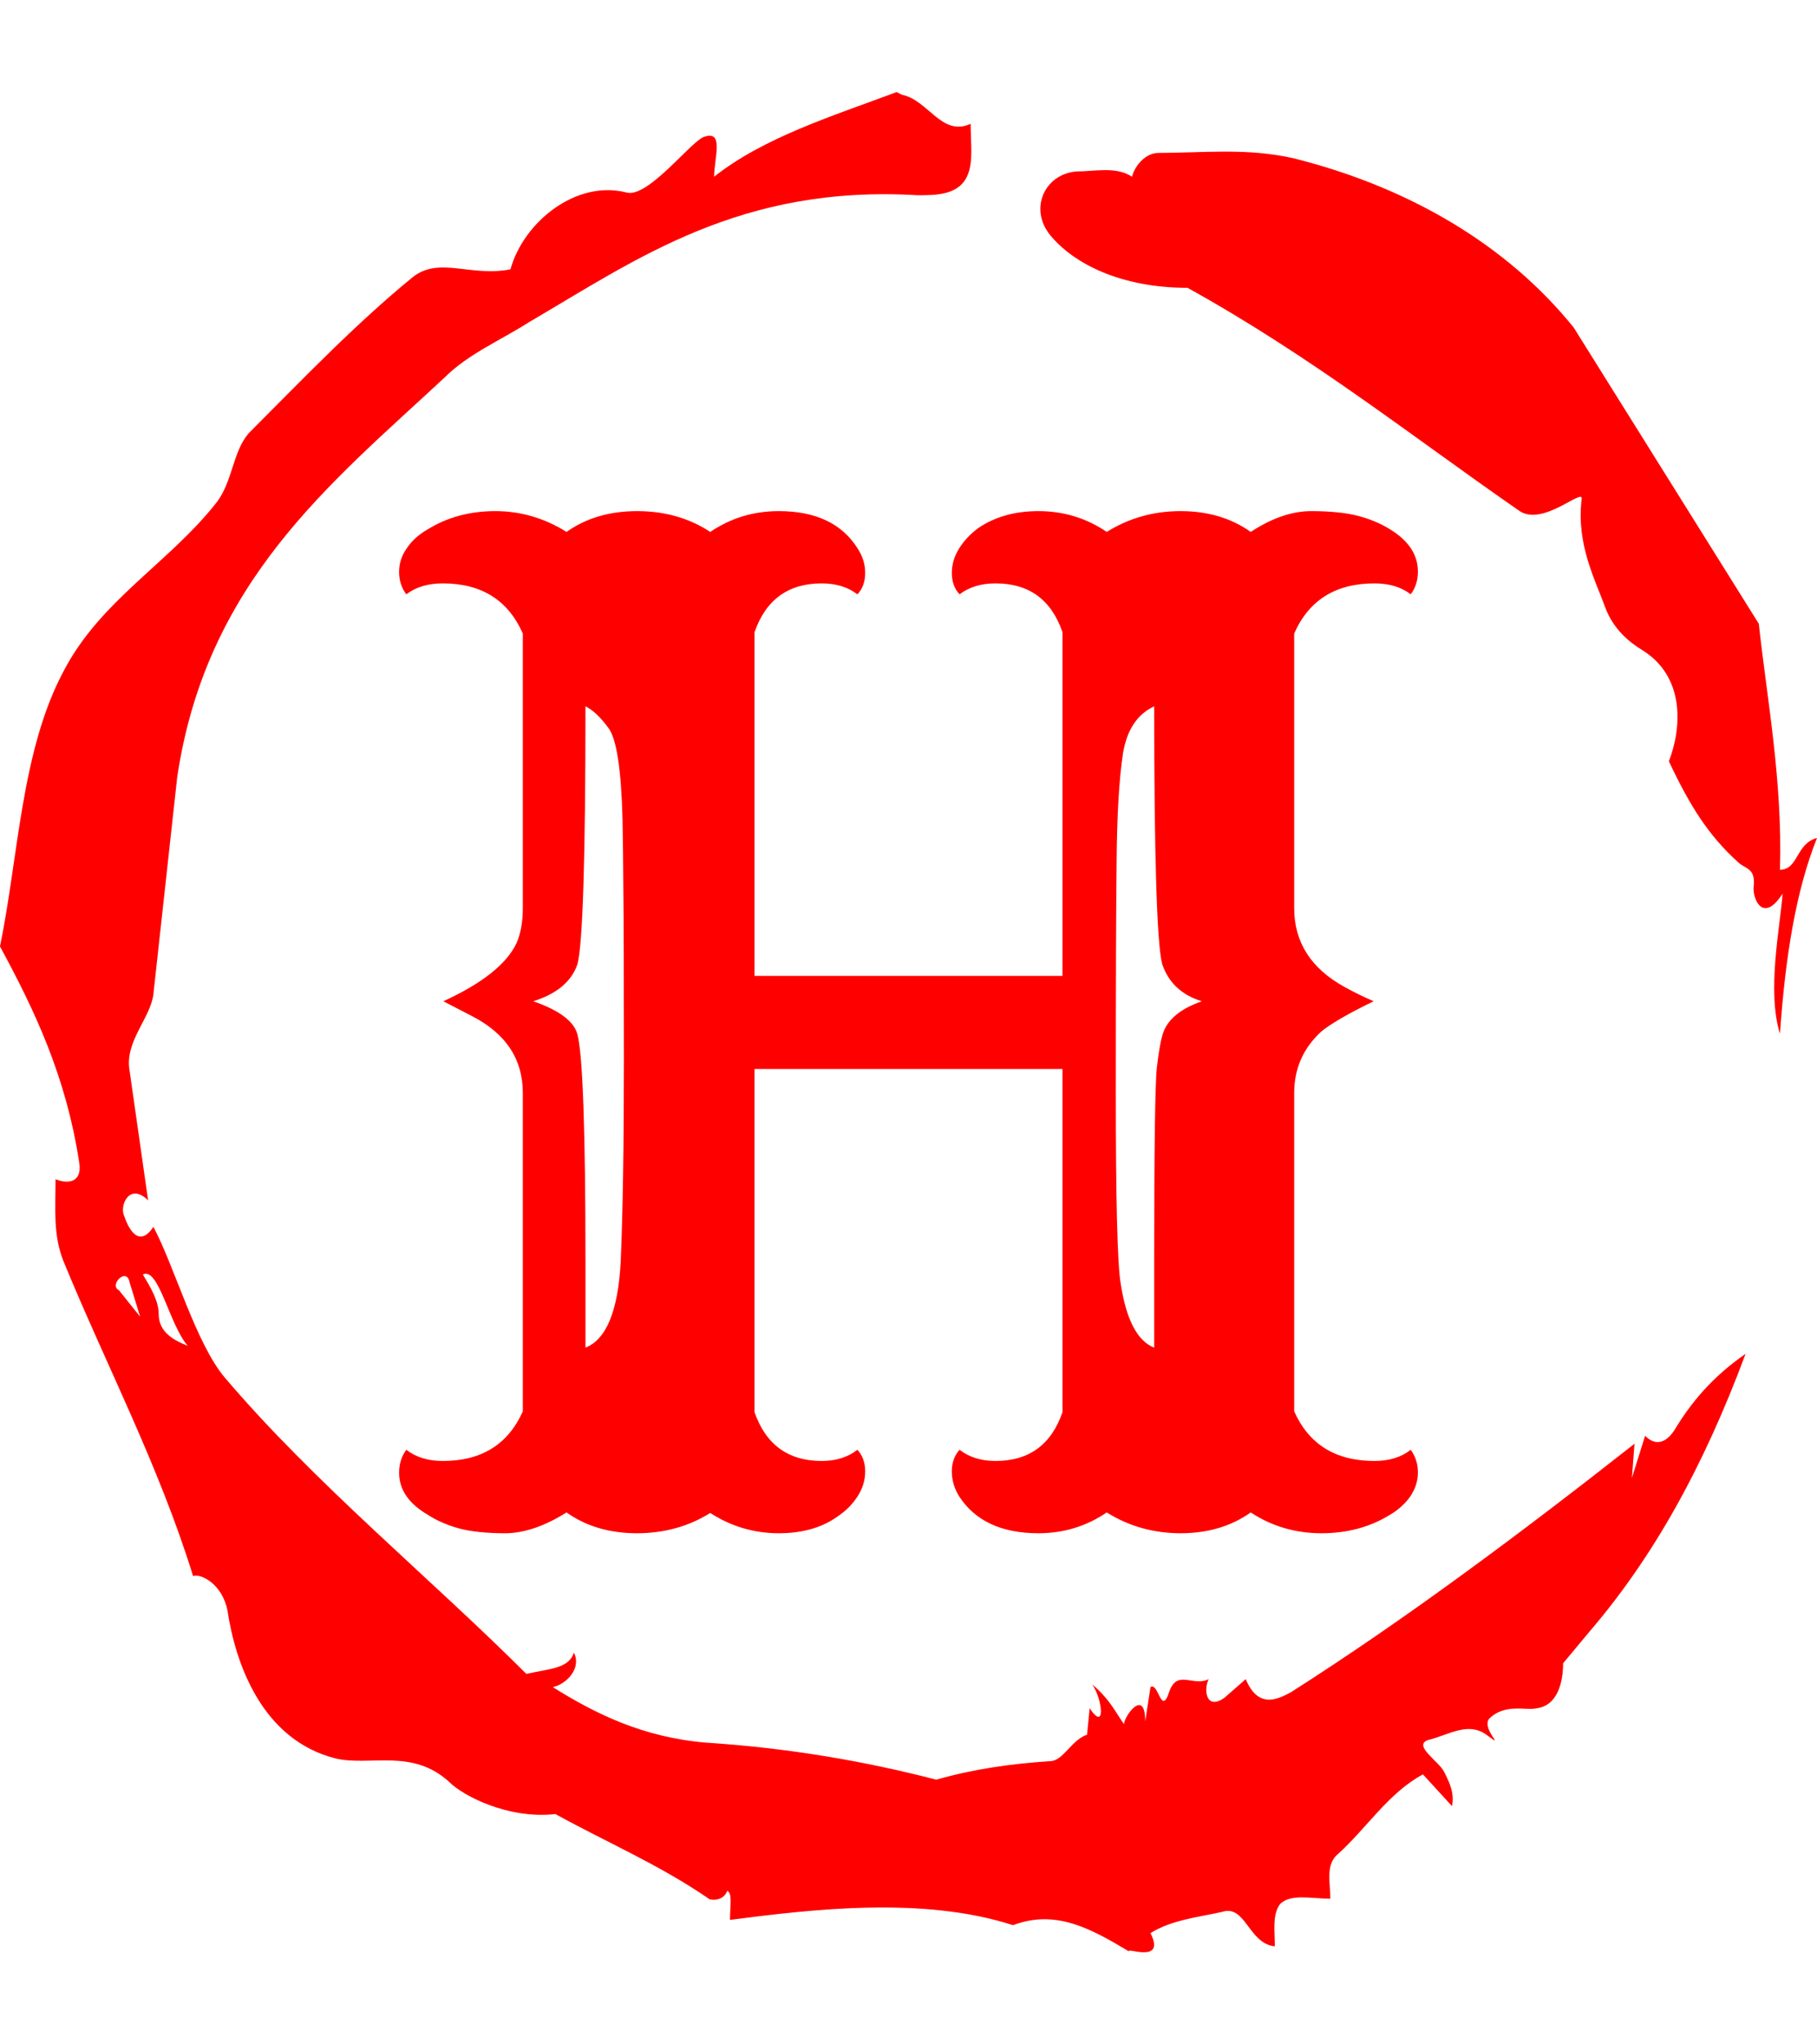 <svg xmlns="http://www.w3.org/2000/svg" version="1.1" xmlns:xlink="http://www.w3.org/1999/xlink" xmlns:svgjs="http://svgjs.dev/svgjs" width="2000" height="2250" viewBox="0 0 2000 2250"><g transform="matrix(1,0,0,1,3.410605131648481e-13,0)"><svg viewBox="0 0 320 360" data-background-color="#ffffff" preserveAspectRatio="xMidYMid meet" height="2250" width="2000" xmlns="http://www.w3.org/2000/svg" xmlns:xlink="http://www.w3.org/1999/xlink"><g id="tight-bounds" transform="matrix(1,0,0,1,0,0)"><svg viewBox="0 0 320 360" height="360" width="320"><g><svg></svg></g><g><svg viewBox="0 0 320 360" height="360" width="320"><g><path d="M20.961 227.22l3.726 4.658-1.863-6.056c-0.466-2.795-3.726 0.466-1.863 1.398M25.153 224.425c1.397 2.329 2.795 4.658 2.795 6.987 0 3.261 2.795 4.658 5.123 5.589-3.261-3.726-5.124-13.974-7.918-12.576M204.017 26.929c7.918 0 15.371-0.932 23.756 0.931 20.495 5.124 37.729 15.371 49.374 29.811l32.606 52.169c1.397 13.042 4.192 27.482 3.726 43.319 3.261 0 2.795-4.658 6.521-5.59-3.726 9.316-5.59 20.961-6.521 34.469-2.329-7.453 0-18.632 0.466-24.687-3.261 5.124-5.124 1.397-5.124-0.932 0.466-3.726-1.397-3.261-2.795-4.658-5.124-4.658-8.384-9.782-12.11-17.7 2.329-6.055 2.795-14.905-4.658-19.563-2.329-1.397-5.124-3.726-6.521-7.453-1.863-5.124-5.124-11.179-4.193-19.097 0.466-2.329-6.987 5.124-11.179 1.863-18.166-12.576-36.332-27.016-58.224-39.127-11.645 0-20.029-4.192-24.221-9.316-3.726-4.658-0.932-10.713 4.658-11.179 3.261 0 6.987-0.932 9.782 0.932 0.466-1.863 2.329-4.192 4.657-4.192M157.904 16.215l0.932 0.466c4.658 0.932 6.987 7.453 12.11 5.124 0 3.261 0.466 6.521-0.466 8.85-1.397 3.726-5.59 3.726-8.85 3.726-31.208-1.863-49.374 11.179-68.471 22.358-5.124 3.261-10.713 5.59-14.906 9.782-20.029 18.632-41.921 35.866-47.045 70.335l-4.192 38.195c-0.466 4.192-5.124 8.384-4.192 13.508l3.26 22.824c-3.261-3.261-5.124 0.932-4.192 2.795 0.466 1.397 2.329 6.055 5.124 1.863 3.726 6.987 7.453 20.495 12.576 26.55 15.837 18.632 36.332 35.4 53.101 52.169 4.192-0.932 7.453-0.932 8.384-3.727 1.397 2.795-1.397 5.59-3.726 6.056 7.453 4.658 15.837 8.85 27.016 9.781 14.44 0.932 27.948 3.261 40.524 6.522 6.521-1.863 13.042-2.795 20.029-3.261 2.329 0 3.726-3.726 6.521-4.658l0.466-4.658c2.795 4.192 2.329-1.397 0.466-4.192 3.261 2.795 4.192 5.124 5.589 6.987 0-1.397 3.726-6.521 3.727-0.466l0.931-6.055c1.397-0.932 1.863 5.124 3.261 0.931 1.397-4.192 4.192-0.932 6.987-2.329-0.932 1.863-0.466 5.59 2.794 3.261l3.727-3.261c2.329 5.59 6.055 3.261 7.918 2.329 20.495-13.042 40.99-28.413 60.553-43.784l-0.466 6.055 2.329-7.453c2.329 2.329 4.192 0.466 5.124-0.931 2.795-4.658 6.521-9.316 12.577-13.508-7.453 20.029-16.303 35.866-27.482 48.908l-4.658 5.59c0 3.261-0.932 7.453-4.658 7.918-1.863 0.466-5.59-0.932-8.384 1.863-1.397 1.863 3.261 5.59-0.466 2.795-3.261-2.329-6.521 0-10.248 0.932-2.795 0.932 1.863 3.726 2.795 5.589 0.932 1.863 1.863 3.726 1.398 6.056l-5.124-5.59c-6.055 3.261-9.782 9.316-14.906 13.974-2.329 1.863-1.397 5.124-1.397 7.918-3.261 0-6.987-0.932-8.85 0.932-1.397 1.863-0.932 4.658-0.932 7.453-4.658-0.466-5.124-7.453-9.315-6.056-4.192 0.932-8.85 1.397-12.577 3.727 2.795 5.59-4.658 2.329-3.726 3.26-6.987-4.192-13.042-7.453-20.495-4.658-15.837-5.124-35.4-2.795-49.84-0.931 0-2.329 0.466-4.658-0.466-5.124-0.932 2.329-3.726 1.397-3.26 1.397-8.85-6.055-17.7-9.782-27.016-14.905-8.384 0.932-16.303-3.261-18.632-5.59-6.521-6.055-13.974-2.795-20.029-4.192-13.042-3.261-17.7-16.769-19.098-26.084-0.932-4.658-4.658-6.521-6.055-6.056-6.055-19.563-15.371-37.263-22.824-55.429-1.863-4.658-1.397-9.316-1.397-14.44 2.329 0.932 4.658 0.466 4.192-2.794-2.329-15.371-7.918-27.016-13.974-38.195 3.261-15.837 3.726-34.469 11.179-48.443 6.521-12.576 18.632-19.098 27.016-29.811 2.795-3.726 2.795-8.85 5.59-12.11 9.316-9.316 18.632-19.098 28.879-27.482 4.658-3.726 10.247 0 17.234-1.397 2.329-8.384 11.645-15.837 20.495-13.508 3.726 0.932 11.179-8.85 13.508-9.782 3.726-1.397 1.863 3.726 1.863 6.987 8.85-6.987 20.961-10.713 32.14-14.906" fill="#ff0000" fill-rule="nonzero" stroke="none" stroke-width="1" stroke-linecap="butt" stroke-linejoin="miter" stroke-miterlimit="10" stroke-dasharray="" stroke-dashoffset="0" font-family="none" font-weight="none" font-size="none" text-anchor="none" style="mix-blend-mode: normal" data-fill-palette-color="tertiary"></path></g><g transform="matrix(1,0,0,1,70.287,90)"><svg viewBox="0 0 179.427 180" height="180" width="179.427"><g><svg viewBox="0 0 179.427 180" height="180" width="179.427"><g><svg viewBox="0 0 179.427 180" height="180" width="179.427"><g><svg viewBox="0 0 179.427 180" height="180" width="179.427"><g id="textblocktransform"><svg viewBox="0 0 179.427 180" height="180" width="179.427" id="textblock"><g><svg viewBox="0 0 179.427 180" height="180" width="179.427"><g transform="matrix(1,0,0,1,0,0)"><svg width="179.427" viewBox="1.9 -37.84 38.21 38.33" height="180" data-palette-color="#ff0000"><path d="M13.57-0.27L13.57-0.27Q12.35 0.49 10.82 0.49 9.28 0.49 8.18-0.29L8.18-0.29Q6.93 0.49 5.88 0.49 4.83 0.49 4.15 0.31 3.47 0.12 2.98-0.2L2.98-0.2Q1.9-0.83 1.9-1.78L1.9-1.78Q1.9-2.27 2.17-2.64L2.17-2.64Q2.71-2.22 3.54-2.22L3.54-2.22Q5.71-2.22 6.54-4.08L6.54-4.08 6.54-16.02Q6.54-17.92 4.64-18.9L4.64-18.9 3.56-19.46Q5.74-20.46 6.3-21.63L6.3-21.63Q6.54-22.17 6.54-22.95L6.54-22.95 6.54-33.25Q5.71-35.13 3.54-35.13L3.54-35.13Q2.71-35.13 2.17-34.72L2.17-34.72Q1.9-35.08 1.9-35.56 1.9-36.04 2.19-36.45 2.47-36.87 2.98-37.16L2.98-37.16Q4.08-37.84 5.51-37.84 6.93-37.84 8.18-37.06L8.18-37.06Q9.28-37.84 10.83-37.84 12.38-37.84 13.57-37.06L13.57-37.06Q14.72-37.84 16.14-37.84L16.14-37.84Q18.21-37.84 19.09-36.45L19.09-36.45Q19.38-36.01 19.38-35.52 19.38-35.03 19.09-34.72L19.09-34.72Q18.55-35.13 17.75-35.13L17.75-35.13Q15.87-35.13 15.23-33.3L15.23-33.3 15.23-20.41 26.78-20.41 26.78-33.3Q26.15-35.13 24.27-35.13L24.27-35.13Q23.46-35.13 22.92-34.72L22.92-34.72Q22.63-35.03 22.63-35.52 22.63-36.01 22.91-36.45 23.19-36.89 23.63-37.21L23.63-37.21Q24.56-37.84 25.88-37.84L25.88-37.84Q27.29-37.84 28.44-37.06L28.44-37.06Q29.69-37.84 31.21-37.84 32.74-37.84 33.84-37.06L33.84-37.06Q35.03-37.84 36.11-37.84 37.18-37.84 37.87-37.66 38.55-37.48 39.06-37.16L39.06-37.16Q40.11-36.52 40.11-35.57L40.11-35.57Q40.11-35.08 39.84-34.72L39.84-34.72Q39.31-35.13 38.48-35.13L38.48-35.13Q36.3-35.13 35.47-33.25L35.47-33.25 35.47-22.95Q35.47-21.04 37.35-20L37.35-20Q37.89-19.7 38.45-19.46L38.45-19.46Q36.99-18.75 36.47-18.31L36.47-18.31Q35.47-17.38 35.47-16.02L35.47-16.02 35.47-4.08Q36.3-2.22 38.48-2.22L38.48-2.22Q39.31-2.22 39.84-2.64L39.84-2.64Q40.11-2.27 40.11-1.79 40.11-1.32 39.83-0.9 39.55-0.49 39.06-0.2L39.06-0.2Q37.94 0.49 36.49 0.49 35.03 0.49 33.84-0.29L33.84-0.29Q32.74 0.49 31.21 0.49 29.69 0.49 28.44-0.29L28.44-0.29Q27.29 0.49 25.88 0.49L25.88 0.49Q23.8 0.49 22.9-0.9L22.9-0.9Q22.63-1.34 22.63-1.83 22.63-2.32 22.92-2.64L22.92-2.64Q23.46-2.22 24.27-2.22L24.27-2.22Q26.15-2.22 26.78-4.05L26.78-4.05 26.78-16.92 15.23-16.92 15.23-4.05Q15.87-2.22 17.75-2.22L17.75-2.22Q18.55-2.22 19.09-2.64L19.09-2.64Q19.38-2.32 19.38-1.83 19.38-1.34 19.1-0.9 18.82-0.46 18.36-0.15L18.36-0.15Q17.48 0.49 16.14 0.49L16.14 0.49Q14.75 0.49 13.57-0.27ZM28.81-24.69Q28.78-22.07 28.78-16.02 28.78-9.96 28.96-8.89L28.96-8.89Q29.27-6.84 30.22-6.47L30.22-6.47 30.22-9.64Q30.22-16.14 30.32-16.98 30.42-17.82 30.52-18.16L30.52-18.16Q30.74-19.02 32.01-19.46L32.01-19.46Q30.88-19.8 30.52-20.85L30.52-20.85Q30.22-22.02 30.22-30.52L30.22-30.52Q29.27-30.08 29.05-28.76L29.05-28.76Q28.83-27.32 28.81-24.69ZM8.89-9.64L8.89-6.47Q10.06-6.93 10.21-9.67L10.21-9.67Q10.33-12.4 10.33-17.24 10.33-22.07 10.31-23.67 10.3-25.27 10.28-26.25L10.28-26.25Q10.21-29.1 9.75-29.71 9.3-30.32 8.89-30.52L8.89-30.52Q8.89-22.02 8.59-20.85L8.59-20.85Q8.25-19.87 6.93-19.46L6.93-19.46Q8.4-18.95 8.59-18.21L8.59-18.21Q8.89-17.04 8.89-9.64L8.89-9.64Z" opacity="1" transform="matrix(1,0,0,1,0,0)" fill="#ff0000" class="wordmark-text-0" data-fill-palette-color="primary" id="text-0"></path></svg></g></svg></g></svg></g></svg></g><g></g></svg></g></svg></g></svg></g></svg></g><defs></defs></svg><rect width="320" height="360" fill="none" stroke="none" visibility="hidden"></rect></g></svg></g></svg>